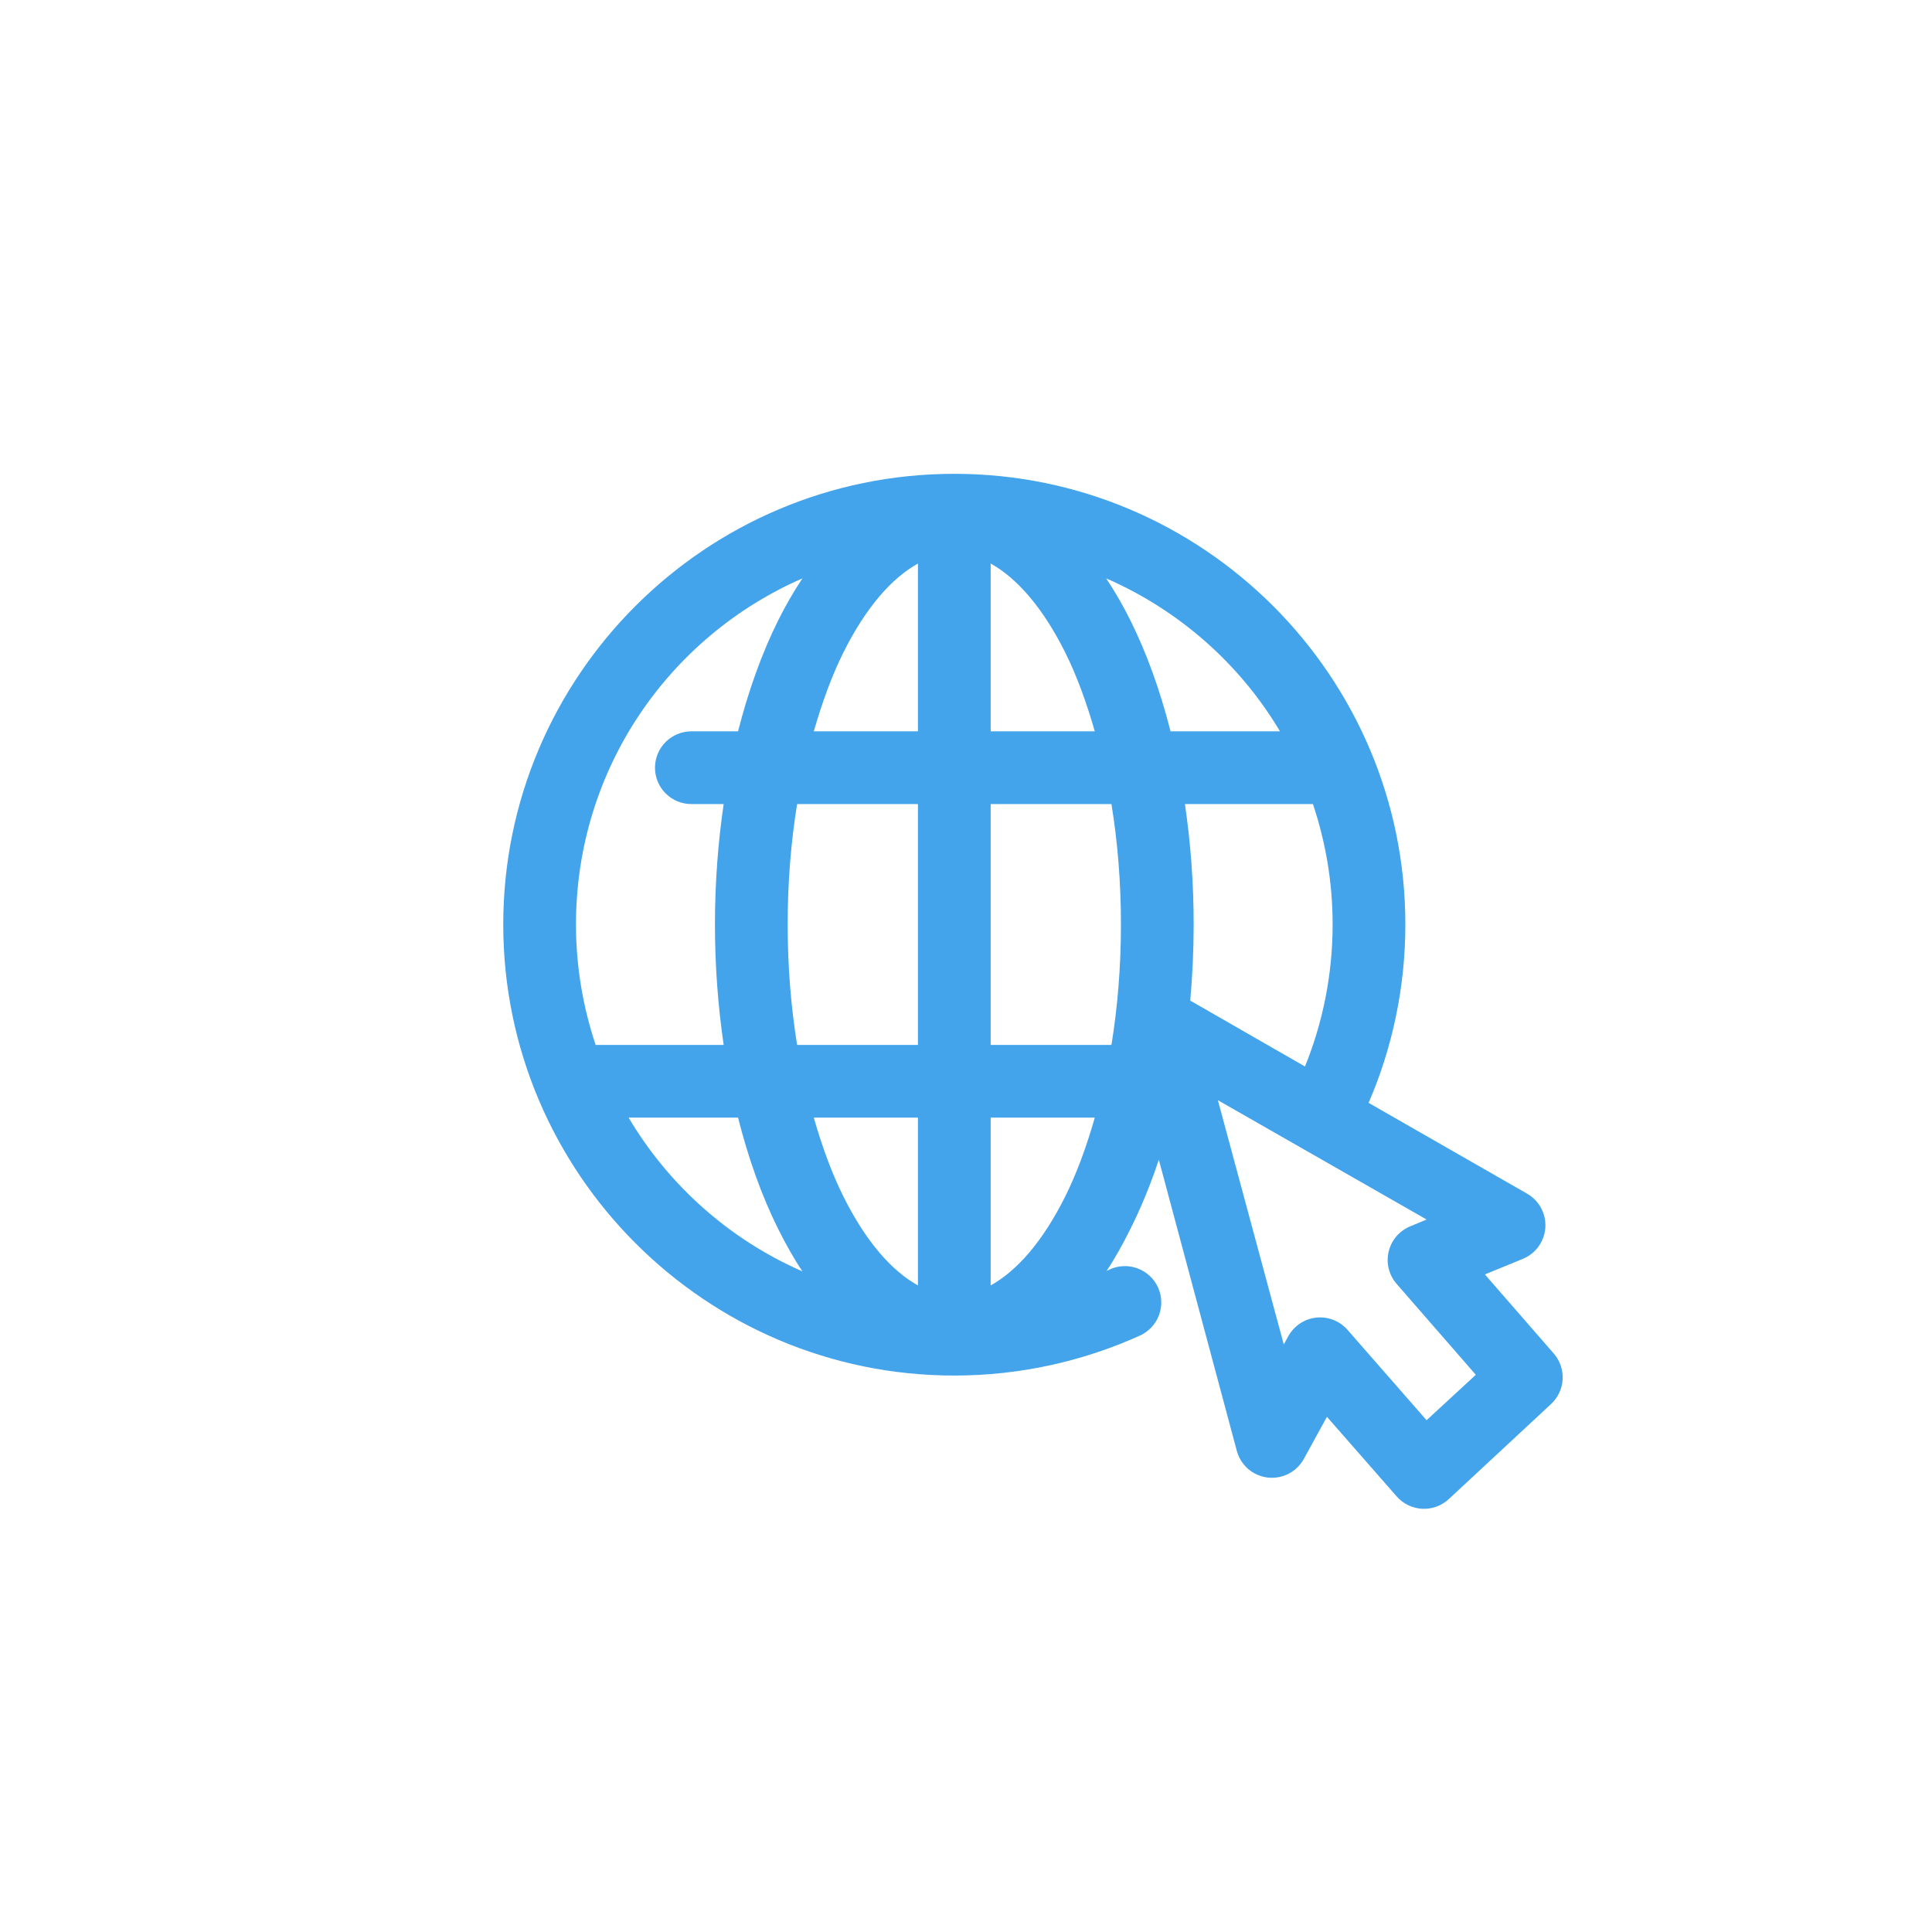 <svg width="56" height="56" viewBox="0 0 56 56" fill="none" xmlns="http://www.w3.org/2000/svg">
<path d="M27.661 13.734C20.453 13.734 14.587 19.591 14.587 26.797C14.587 34.003 20.453 39.871 27.661 39.871C29.57 39.871 31.391 39.456 33.029 38.718C33.287 38.605 33.489 38.394 33.59 38.131C33.691 37.868 33.683 37.576 33.567 37.319C33.451 37.062 33.237 36.863 32.973 36.765C32.709 36.667 32.417 36.678 32.162 36.797C32.132 36.811 32.103 36.828 32.074 36.841C32.325 36.462 32.552 36.05 32.765 35.623C33.074 35.003 33.352 34.333 33.589 33.614L35.85 42.055C35.923 42.328 36.103 42.56 36.349 42.699C36.595 42.838 36.886 42.872 37.157 42.794C37.429 42.717 37.658 42.534 37.793 42.286L38.462 41.067L40.482 43.373C40.67 43.588 40.938 43.718 41.224 43.733C41.509 43.747 41.788 43.645 41.997 43.449L44.961 40.694C45.16 40.508 45.279 40.252 45.294 39.98C45.308 39.707 45.216 39.44 45.038 39.234L43.04 36.94L44.138 36.49C44.383 36.39 44.581 36.203 44.694 35.964C44.807 35.725 44.826 35.452 44.747 35.2C44.669 34.948 44.498 34.734 44.269 34.602L39.67 31.967C40.354 30.382 40.735 28.628 40.735 26.797C40.735 19.591 34.868 13.734 27.661 13.734L27.661 13.734ZM26.607 16.335V21.198H23.588C23.831 20.356 24.114 19.578 24.445 18.915C25.102 17.597 25.858 16.748 26.607 16.335V16.335ZM28.715 16.335C29.464 16.748 30.22 17.597 30.877 18.915C31.208 19.578 31.491 20.356 31.733 21.198H28.715V16.335ZM23.259 16.764C23.004 17.147 22.772 17.55 22.556 17.982C22.082 18.935 21.692 20.023 21.393 21.198H20.054C19.771 21.195 19.5 21.304 19.299 21.502C19.098 21.7 18.985 21.97 18.985 22.252C18.985 22.534 19.098 22.805 19.299 23.003C19.5 23.201 19.771 23.31 20.054 23.306H20.976C20.813 24.418 20.723 25.584 20.723 26.797C20.723 28.006 20.814 29.177 20.976 30.288H17.265C16.899 29.192 16.695 28.017 16.695 26.797C16.695 22.297 19.39 18.453 23.259 16.764L23.259 16.764ZM32.063 16.764C34.17 17.684 35.936 19.239 37.101 21.198H33.929C33.63 20.023 33.24 18.935 32.765 17.982C32.55 17.55 32.318 17.147 32.063 16.764V16.764ZM23.105 23.306H26.607V30.288H23.105C22.927 29.195 22.831 28.017 22.831 26.797C22.831 25.573 22.926 24.402 23.105 23.306ZM28.715 23.306H32.216C32.395 24.402 32.491 25.573 32.491 26.797C32.491 28.017 32.394 29.195 32.216 30.288H28.715V23.306ZM34.346 23.306H38.056C38.424 24.404 38.627 25.573 38.627 26.797C38.627 28.252 38.339 29.646 37.826 30.913L34.5 29.003C34.563 28.287 34.599 27.549 34.599 26.797C34.599 25.584 34.509 24.418 34.346 23.306H34.346ZM35.301 31.89L41.35 35.348L40.877 35.546C40.563 35.675 40.329 35.947 40.251 36.278C40.172 36.609 40.258 36.958 40.482 37.214L42.777 39.849L41.35 41.166L39.055 38.543C38.829 38.286 38.491 38.155 38.151 38.192C37.81 38.229 37.509 38.429 37.343 38.729L37.211 38.971L35.301 31.89ZM18.221 32.395H21.393C21.692 33.58 22.079 34.665 22.556 35.623C22.772 36.055 23.004 36.47 23.259 36.852C21.148 35.929 19.385 34.36 18.221 32.395ZM23.588 32.395H26.607V37.258C25.858 36.846 25.101 35.997 24.445 34.678C24.113 34.014 23.831 33.241 23.588 32.395ZM28.715 32.395H31.733C31.491 33.241 31.209 34.014 30.877 34.678C30.221 35.997 29.464 36.846 28.715 37.258V32.395Z" fill="#43A4EB"/>
</svg>
